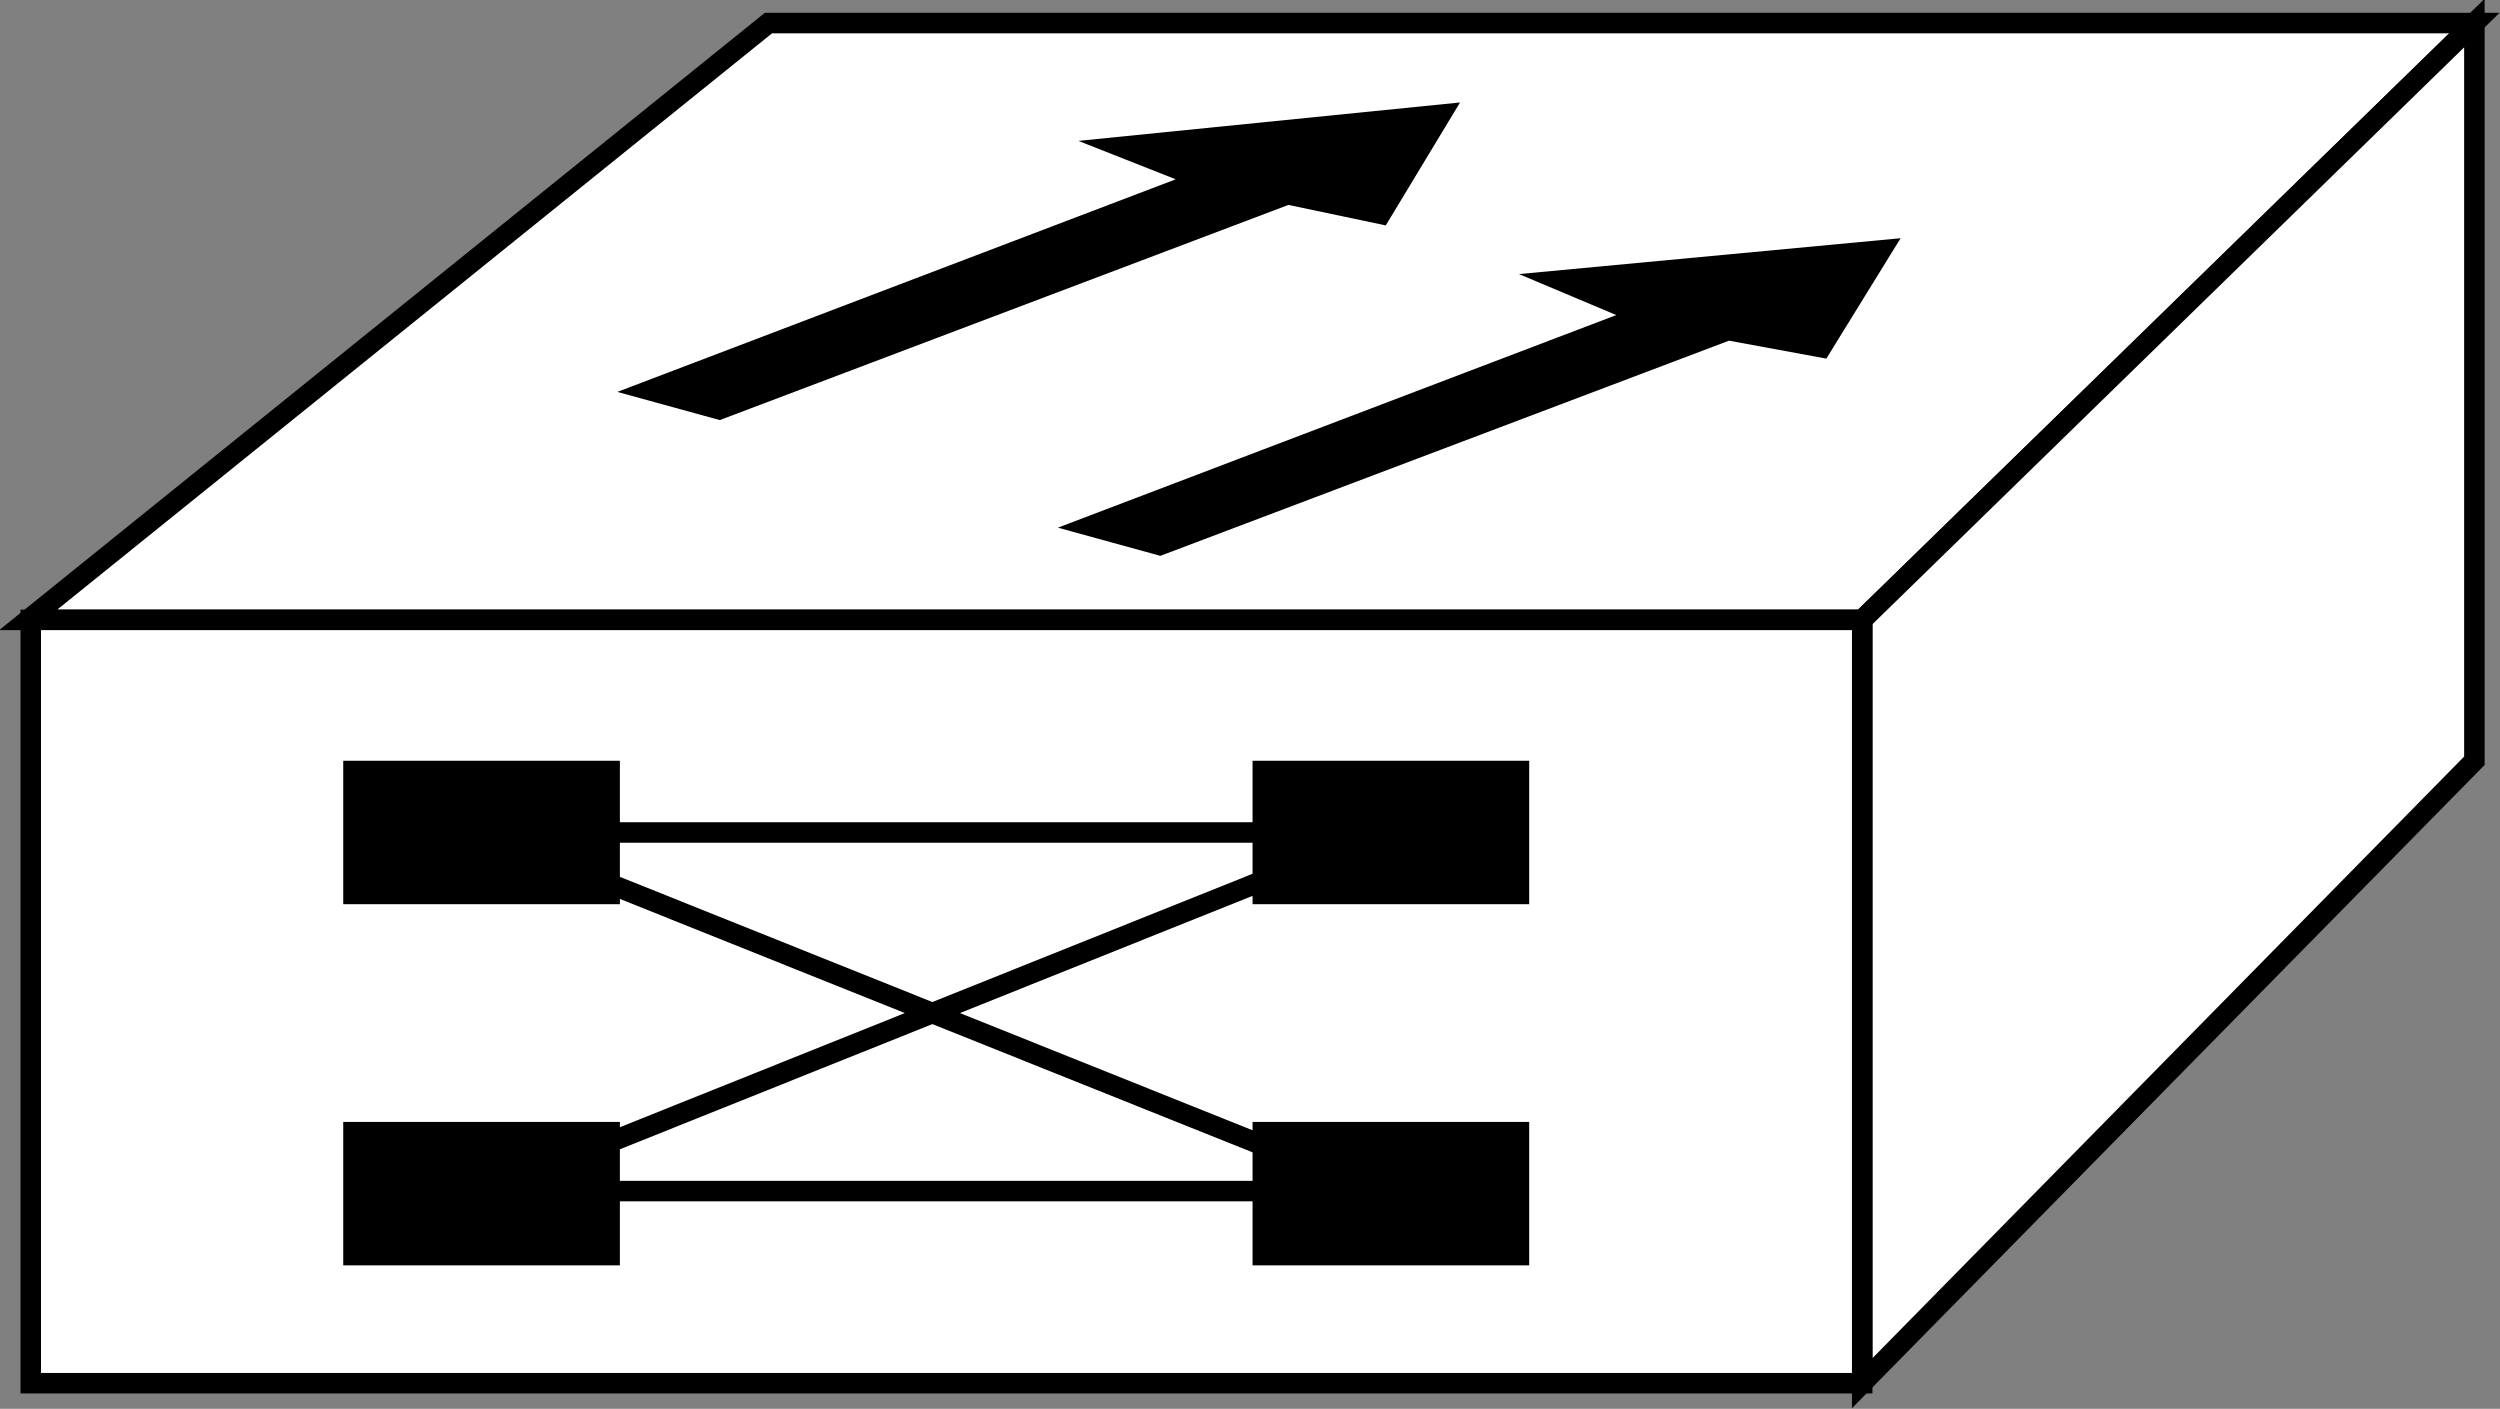 <?xml version="1.0" encoding="utf-8"?>
<!-- Generator: Adobe Illustrator 20.1.0, SVG Export Plug-In . SVG Version: 6.00 Build 0)  -->
<svg version="1.1" id="Layer_1" xmlns="http://www.w3.org/2000/svg" xmlns:xlink="http://www.w3.org/1999/xlink" x="0px" y="0px"
	 viewBox="0 0 97.6 55" style="enable-background:new 0 0 97.6 55;" xml:space="preserve">
<rect x="0" y="0" width="97.6" height="55" fill="#808080" stroke="none"/>
<style type="text/css">
	.st0{fill:#FFFFFF;stroke:#000000;stroke-width:0.8;}
	.st1{fill:#000000;}
	.st2{fill:none;stroke:#000000;stroke-width:0.8;}
</style>
<g>
	<polygon class="st0" points="1.1,24.2 30,0.9 96.6,0.9 72.7,24.2 	"/>
	<polygon class="st0" points="72.7,54 96.6,29.7 96.6,0.9 72.7,24.2 	"/>
	<rect x="1.2" y="24.2" class="st0" width="71.5" height="29.8"/>
	<g>
		<g>
			<g>
				<g>
					<rect x="13.4" y="29.7" class="st1" width="10.8" height="5.6"/>
					<rect x="48.9" y="29.7" class="st1" width="10.8" height="5.6"/>
					<rect x="13.4" y="43.8" class="st1" width="10.8" height="5.6"/>
					<rect x="48.9" y="43.8" class="st1" width="10.8" height="5.6"/>
					<line class="st2" x1="20.7" y1="32.5" x2="54" y2="32.5"/>
					<line class="st2" x1="20.7" y1="46.5" x2="54" y2="46.5"/>
					<line class="st2" x1="18.8" y1="46.6" x2="54" y2="32.5"/>
					<line class="st2" x1="18.8" y1="32.5" x2="54" y2="46.6"/>
				</g>
			</g>
		</g>
	</g>
	<g>
		<g>
			<g>
				<polygon class="st1" points="42.1,5.5 57,4 54.1,8.8 50.3,8 28.1,16.4 24.1,15.3 45.9,7 				"/>
				<polygon class="st1" points="59.3,10.7 74.2,9.3 71.3,14 67.5,13.3 45.3,21.7 41.3,20.6 63.1,12.3 				"/>
			</g>
		</g>
	</g>
</g>
</svg>
